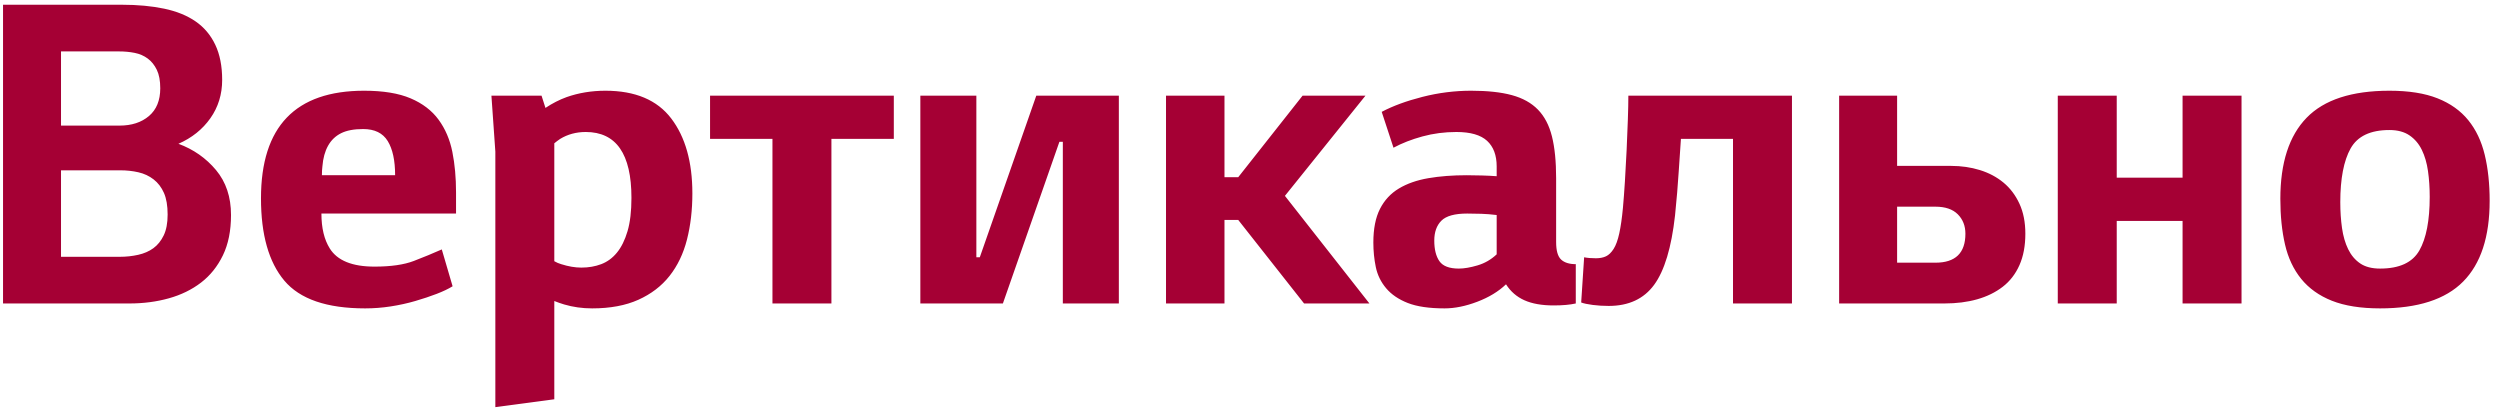 <?xml version="1.0" encoding="UTF-8"?>
<svg width="173px" height="29px" viewBox="0 0 173 29" version="1.1" xmlns="http://www.w3.org/2000/svg" xmlns:xlink="http://www.w3.org/1999/xlink">
    <!-- Generator: Sketch 46.2 (44496) - http://www.bohemiancoding.com/sketch -->
    <title>Вертикально Copy</title>
    <desc>Created with Sketch.</desc>
    <defs></defs>
    <g id="Page-1" stroke="none" stroke-width="1" fill="none" fill-rule="evenodd">
        <path d="M12.348,9.95 C13.391,10.335 14.258,10.942 14.949,11.769 C15.64,12.596 15.986,13.633 15.986,14.88 C15.986,15.968 15.799,16.897 15.425,17.668 C15.051,18.439 14.547,19.068 13.912,19.555 C13.277,20.042 12.535,20.405 11.685,20.643 C10.835,20.881 9.923,21 8.948,21 L0.21,21 L0.21,0.328 L8.438,0.328 C9.526,0.328 10.501,0.419 11.362,0.6 C12.223,0.781 12.949,1.076 13.538,1.484 C14.127,1.892 14.581,2.43 14.898,3.099 C15.215,3.768 15.374,4.578 15.374,5.53 C15.374,6.527 15.102,7.411 14.558,8.182 C14.014,8.953 13.277,9.542 12.348,9.95 Z M11.09,6.108 C11.09,5.587 11.011,5.162 10.852,4.833 C10.693,4.504 10.484,4.244 10.223,4.051 C9.962,3.858 9.662,3.728 9.322,3.66 C8.982,3.592 8.619,3.558 8.234,3.558 L4.222,3.558 L4.222,8.692 L8.268,8.692 C9.107,8.692 9.787,8.471 10.308,8.029 C10.829,7.587 11.09,6.947 11.09,6.108 Z M8.302,17.77 C8.733,17.77 9.152,17.725 9.56,17.634 C9.968,17.543 10.319,17.39 10.614,17.175 C10.909,16.96 11.147,16.665 11.328,16.291 C11.509,15.917 11.6,15.435 11.6,14.846 C11.6,14.234 11.515,13.735 11.345,13.35 C11.175,12.965 10.937,12.653 10.631,12.415 C10.325,12.177 9.974,12.013 9.577,11.922 C9.18,11.831 8.767,11.786 8.336,11.786 L4.222,11.786 L4.222,17.77 L8.302,17.77 Z M25.268,21.34 C22.616,21.34 20.752,20.7 19.675,19.419 C18.598,18.138 18.06,16.24 18.06,13.724 C18.06,8.76 20.44,6.278 25.2,6.278 C26.515,6.278 27.586,6.454 28.413,6.805 C29.24,7.156 29.886,7.649 30.351,8.284 C30.816,8.919 31.133,9.661 31.303,10.511 C31.473,11.361 31.558,12.296 31.558,13.316 L31.558,14.778 L22.242,14.778 C22.242,15.775 22.435,16.58 22.82,17.192 C23.341,18.031 24.373,18.45 25.914,18.45 C27.047,18.45 27.954,18.32 28.634,18.059 C29.314,17.798 29.96,17.532 30.572,17.26 L31.32,19.81 C31.025,19.991 30.657,20.167 30.215,20.337 C29.773,20.507 29.28,20.671 28.736,20.83 C28.192,20.989 27.625,21.113 27.036,21.204 C26.447,21.295 25.857,21.34 25.268,21.34 Z M27.342,12.126 C27.342,11.106 27.172,10.318 26.832,9.763 C26.492,9.208 25.925,8.93 25.132,8.93 C24.497,8.93 23.987,9.026 23.602,9.219 C23.217,9.412 22.916,9.701 22.701,10.086 C22.486,10.471 22.355,10.947 22.31,11.514 C22.287,11.695 22.276,11.899 22.276,12.126 L27.342,12.126 Z M37.474,6.618 L37.746,7.468 C38.222,7.151 38.709,6.901 39.208,6.72 C40.047,6.425 40.942,6.278 41.894,6.278 C43.957,6.278 45.475,6.918 46.45,8.199 C47.425,9.48 47.912,11.208 47.912,13.384 C47.912,14.54 47.787,15.605 47.538,16.58 C47.289,17.555 46.886,18.393 46.331,19.096 C45.776,19.799 45.056,20.348 44.172,20.745 C43.288,21.142 42.223,21.34 40.976,21.34 C40.296,21.34 39.65,21.249 39.038,21.068 C38.811,21 38.585,20.921 38.358,20.83 L38.358,27.63 L34.278,28.174 L34.278,10.494 L34.006,6.618 L37.474,6.618 Z M38.834,18.28 C39.333,18.439 39.797,18.518 40.228,18.518 C40.727,18.518 41.186,18.439 41.605,18.28 C42.024,18.121 42.387,17.855 42.693,17.481 C42.999,17.107 43.243,16.614 43.424,16.002 C43.605,15.39 43.696,14.619 43.696,13.69 C43.696,10.653 42.642,9.134 40.534,9.134 C39.877,9.134 39.287,9.293 38.766,9.61 C38.63,9.701 38.494,9.803 38.358,9.916 L38.358,18.076 C38.517,18.167 38.675,18.235 38.834,18.28 Z M49.136,9.61 L49.136,6.618 L61.852,6.618 L61.852,9.61 L57.534,9.61 L57.534,21 L53.454,21 L53.454,9.61 L49.136,9.61 Z M71.712,6.618 L77.424,6.618 L77.424,21 L73.548,21 L73.548,9.814 L73.31,9.814 L69.4,21 L63.688,21 L63.688,6.618 L67.564,6.618 L67.564,17.804 L67.802,17.804 L71.712,6.618 Z M80.688,21 L80.688,6.618 L84.734,6.618 L84.734,12.262 L85.686,12.262 L90.14,6.618 L94.492,6.618 L88.916,13.554 L94.764,21 L90.242,21 L85.686,15.22 L84.734,15.22 L84.734,21 L80.688,21 Z M109.044,21 C108.636,21.091 108.126,21.136 107.514,21.136 C106.698,21.136 106.024,21.017 105.491,20.779 C104.958,20.541 104.533,20.173 104.216,19.674 C103.695,20.173 103.032,20.575 102.227,20.881 C101.422,21.187 100.669,21.34 99.966,21.34 C98.901,21.34 98.051,21.215 97.416,20.966 C96.781,20.717 96.283,20.377 95.92,19.946 C95.557,19.515 95.319,19.028 95.206,18.484 C95.093,17.94 95.036,17.373 95.036,16.784 C95.036,15.832 95.189,15.056 95.495,14.455 C95.801,13.854 96.237,13.384 96.804,13.044 C97.371,12.704 98.051,12.466 98.844,12.33 C99.637,12.194 100.521,12.126 101.496,12.126 C101.813,12.126 102.165,12.132 102.55,12.143 C102.935,12.154 103.275,12.171 103.57,12.194 L103.57,11.514 C103.57,10.743 103.349,10.154 102.907,9.746 C102.465,9.338 101.757,9.134 100.782,9.134 C99.966,9.134 99.184,9.236 98.436,9.44 C97.688,9.644 97.019,9.905 96.43,10.222 L95.614,7.74 C96.385,7.332 97.325,6.986 98.436,6.703 C99.547,6.42 100.669,6.278 101.802,6.278 C102.935,6.278 103.876,6.38 104.624,6.584 C105.372,6.788 105.973,7.122 106.426,7.587 C106.879,8.052 107.202,8.669 107.395,9.44 C107.588,10.211 107.684,11.174 107.684,12.33 L107.684,16.75 C107.684,17.339 107.797,17.742 108.024,17.957 C108.251,18.172 108.591,18.28 109.044,18.28 L109.044,21 Z M101.53,14.778 C100.669,14.778 100.074,14.942 99.745,15.271 C99.416,15.6 99.252,16.059 99.252,16.648 C99.252,17.26 99.371,17.736 99.609,18.076 C99.847,18.416 100.295,18.586 100.952,18.586 C101.315,18.586 101.745,18.512 102.244,18.365 C102.743,18.218 103.185,17.963 103.57,17.6 L103.57,14.88 C103.207,14.835 102.856,14.806 102.516,14.795 C102.176,14.784 101.847,14.778 101.53,14.778 Z M109.622,17.804 C109.735,17.827 109.86,17.844 109.996,17.855 C110.132,17.866 110.279,17.872 110.438,17.872 C110.71,17.872 110.942,17.827 111.135,17.736 C111.328,17.645 111.503,17.475 111.662,17.226 C111.821,16.977 111.951,16.62 112.053,16.155 C112.155,15.69 112.24,15.095 112.308,14.37 C112.353,13.871 112.399,13.265 112.444,12.551 C112.489,11.837 112.529,11.112 112.563,10.375 C112.597,9.638 112.625,8.936 112.648,8.267 C112.671,7.598 112.682,7.049 112.682,6.618 L124.004,6.618 L124.004,21 L119.924,21 L119.924,9.61 L116.32,9.61 C116.275,10.199 116.224,10.953 116.167,11.871 C116.11,12.789 116.025,13.803 115.912,14.914 C115.663,17.135 115.181,18.733 114.467,19.708 C113.753,20.683 112.705,21.17 111.322,21.17 C110.937,21.17 110.568,21.147 110.217,21.102 C109.866,21.057 109.599,21 109.418,20.932 L109.622,17.804 Z M135.02,11.48 C135.723,11.48 136.386,11.576 137.009,11.769 C137.632,11.962 138.176,12.251 138.641,12.636 C139.106,13.021 139.474,13.509 139.746,14.098 C140.018,14.687 140.154,15.379 140.154,16.172 C140.154,17.011 140.018,17.736 139.746,18.348 C139.474,18.96 139.089,19.459 138.59,19.844 C138.091,20.229 137.502,20.518 136.822,20.711 C136.142,20.904 135.383,21 134.544,21 L127.268,21 L127.268,6.618 L131.28,6.618 L131.28,11.48 L135.02,11.48 Z M133.932,18.178 C135.315,18.178 136.006,17.509 136.006,16.172 C136.006,15.628 135.83,15.18 135.479,14.829 C135.128,14.478 134.612,14.302 133.932,14.302 L131.28,14.302 L131.28,18.178 L133.932,18.178 Z M151.034,6.618 L155.114,6.618 L155.114,21 L151.034,21 L151.034,15.288 L146.478,15.288 L146.478,21 L142.398,21 L142.398,6.618 L146.478,6.618 L146.478,12.296 L151.034,12.296 L151.034,6.618 Z M164.702,21.34 C163.365,21.34 162.254,21.164 161.37,20.813 C160.486,20.462 159.778,19.957 159.245,19.3 C158.712,18.643 158.338,17.849 158.123,16.92 C157.908,15.991 157.8,14.937 157.8,13.758 C157.8,11.265 158.406,9.395 159.619,8.148 C160.832,6.901 162.741,6.278 165.348,6.278 C166.685,6.278 167.796,6.454 168.68,6.805 C169.564,7.156 170.272,7.661 170.805,8.318 C171.338,8.975 171.717,9.774 171.944,10.715 C172.171,11.656 172.284,12.715 172.284,13.894 C172.284,16.387 171.672,18.252 170.448,19.487 C169.224,20.722 167.309,21.34 164.702,21.34 Z M164.702,18.586 C166.039,18.586 166.946,18.167 167.422,17.328 C167.898,16.489 168.136,15.254 168.136,13.622 C168.136,12.987 168.096,12.392 168.017,11.837 C167.938,11.282 167.796,10.794 167.592,10.375 C167.388,9.956 167.105,9.621 166.742,9.372 C166.379,9.123 165.915,8.998 165.348,8.998 C164.033,8.998 163.138,9.423 162.662,10.273 C162.186,11.123 161.948,12.364 161.948,13.996 C161.948,14.631 161.988,15.226 162.067,15.781 C162.146,16.336 162.288,16.824 162.492,17.243 C162.696,17.662 162.974,17.991 163.325,18.229 C163.676,18.467 164.135,18.586 164.702,18.586 Z" id="Вертикально-Copy" fill="#A50034"></path>
    </g>
</svg>